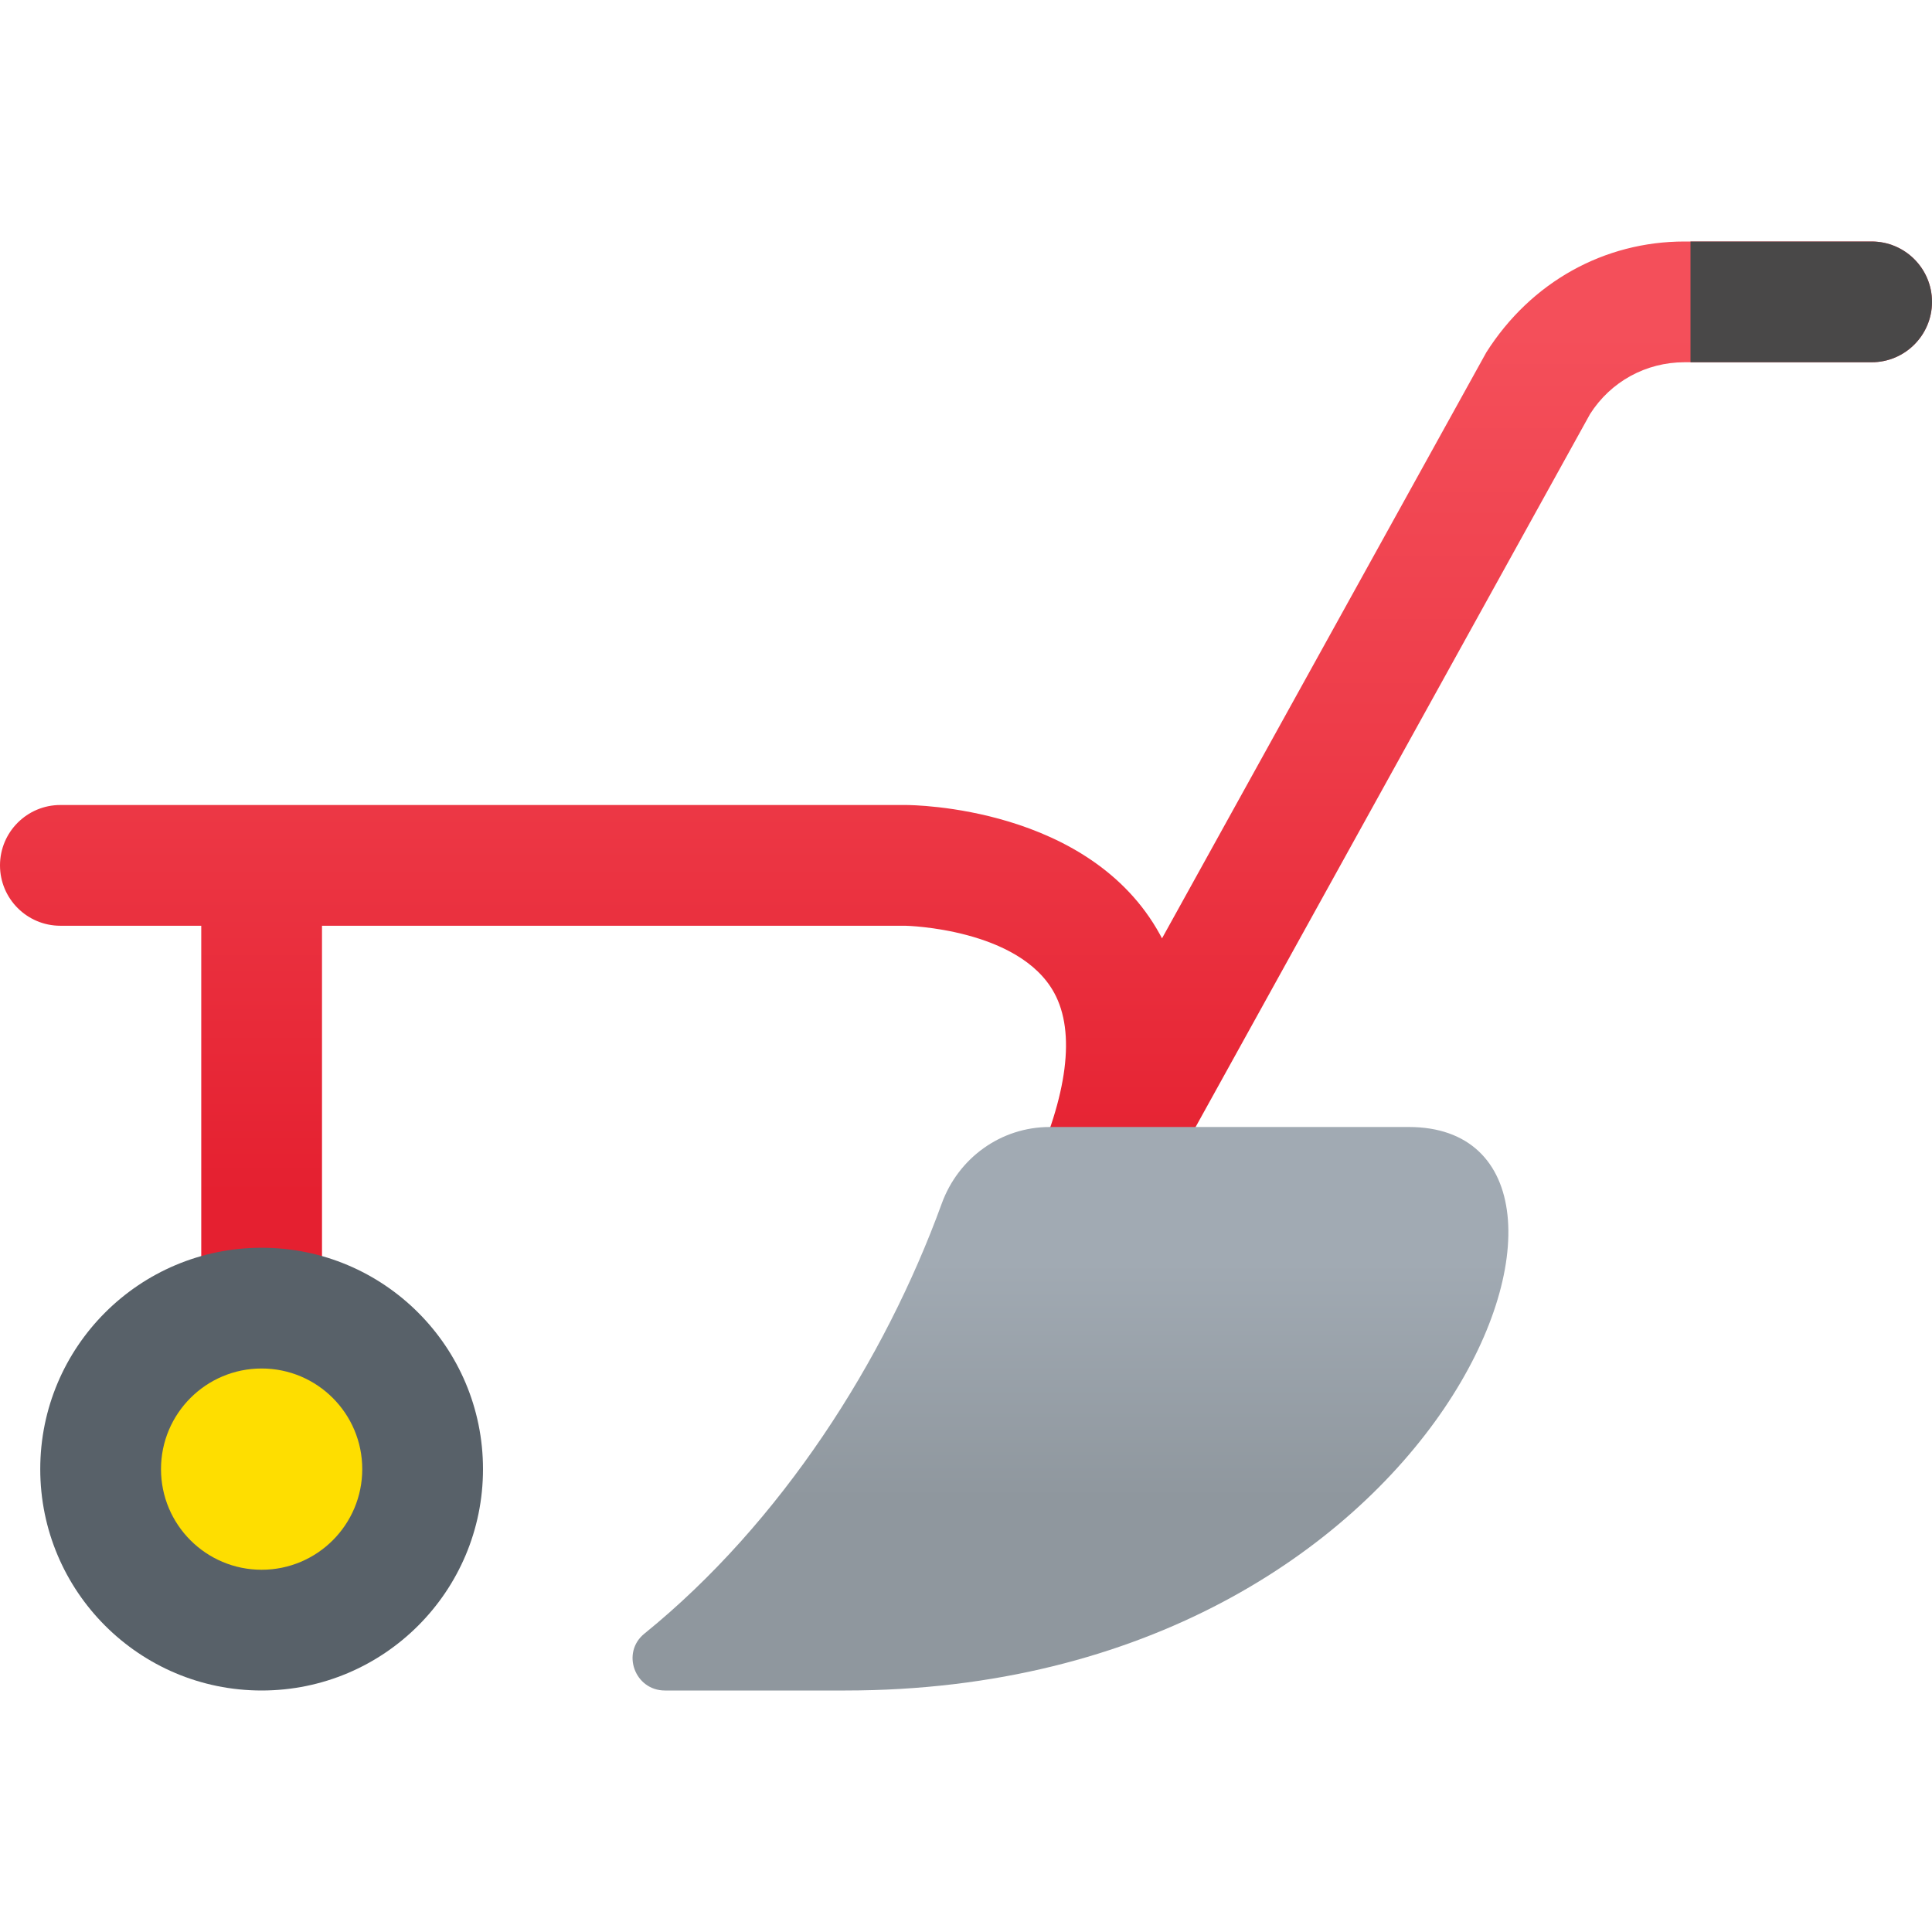 <svg xmlns="http://www.w3.org/2000/svg" viewBox="0 0 48 48"><linearGradient id="cf43dOJvWACMVgwFFWoh9a" x1="24" x2="24" y1="8.261" y2="29.693" gradientUnits="userSpaceOnUse"><stop offset="0" stop-color="#f44f5a"/><stop offset=".443" stop-color="#ee3d4a"/><stop offset="1" stop-color="#e52030"/></linearGradient><path fill="url(#cf43dOJvWACMVgwFFWoh9a)" d="M46.5,6h-4.65c-1.987,0-3.81,1.001-4.923,2.755L28.87,23.313 c-0.017-0.032-0.034-0.063-0.051-0.095C27.072,20.036,22.686,20,22.5,20h-21C0.672,20,0,20.672,0,21.5S0.672,23,1.5,23H5v10.5h3V23 h14.494c0.028,0,2.828,0.067,3.699,1.67c0.534,0.982,0.329,2.54-0.567,4.505l-1.438,2.599l2.578,1.532 c0.612-0.963,1.122-1.882,1.527-2.755l11.212-20.265C40.018,9.48,40.894,9,41.85,9h4.65C47.328,9,48,8.328,48,7.5S47.328,6,46.5,6z"/><linearGradient id="cf43dOJvWACMVgwFFWoh9b" x1="26.596" x2="26.596" y1="31.362" y2="37.226" gradientUnits="userSpaceOnUse"><stop offset="0" stop-color="#a1aab3"/><stop offset="1" stop-color="#8f979e"/></linearGradient><path fill="url(#cf43dOJvWACMVgwFFWoh9b)" d="M16.009,40.588C15.427,41.06,15.771,42,16.52,42H21c15,0,20-14,14-14l-8.92,0 c-1.21,0-2.27,0.766-2.683,1.903C21.98,33.8,19.406,37.836,16.009,40.588z"/><circle cx="6.5" cy="36.5" r="5.5" fill="#586169"/><circle cx="6.5" cy="36.5" r="2.5" fill="#fede00"/><path fill="#494848" d="M46.5,9H42V6h4.5C47.328,6,48,6.672,48,7.5v0C48,8.328,47.328,9,46.5,9z"/></svg>